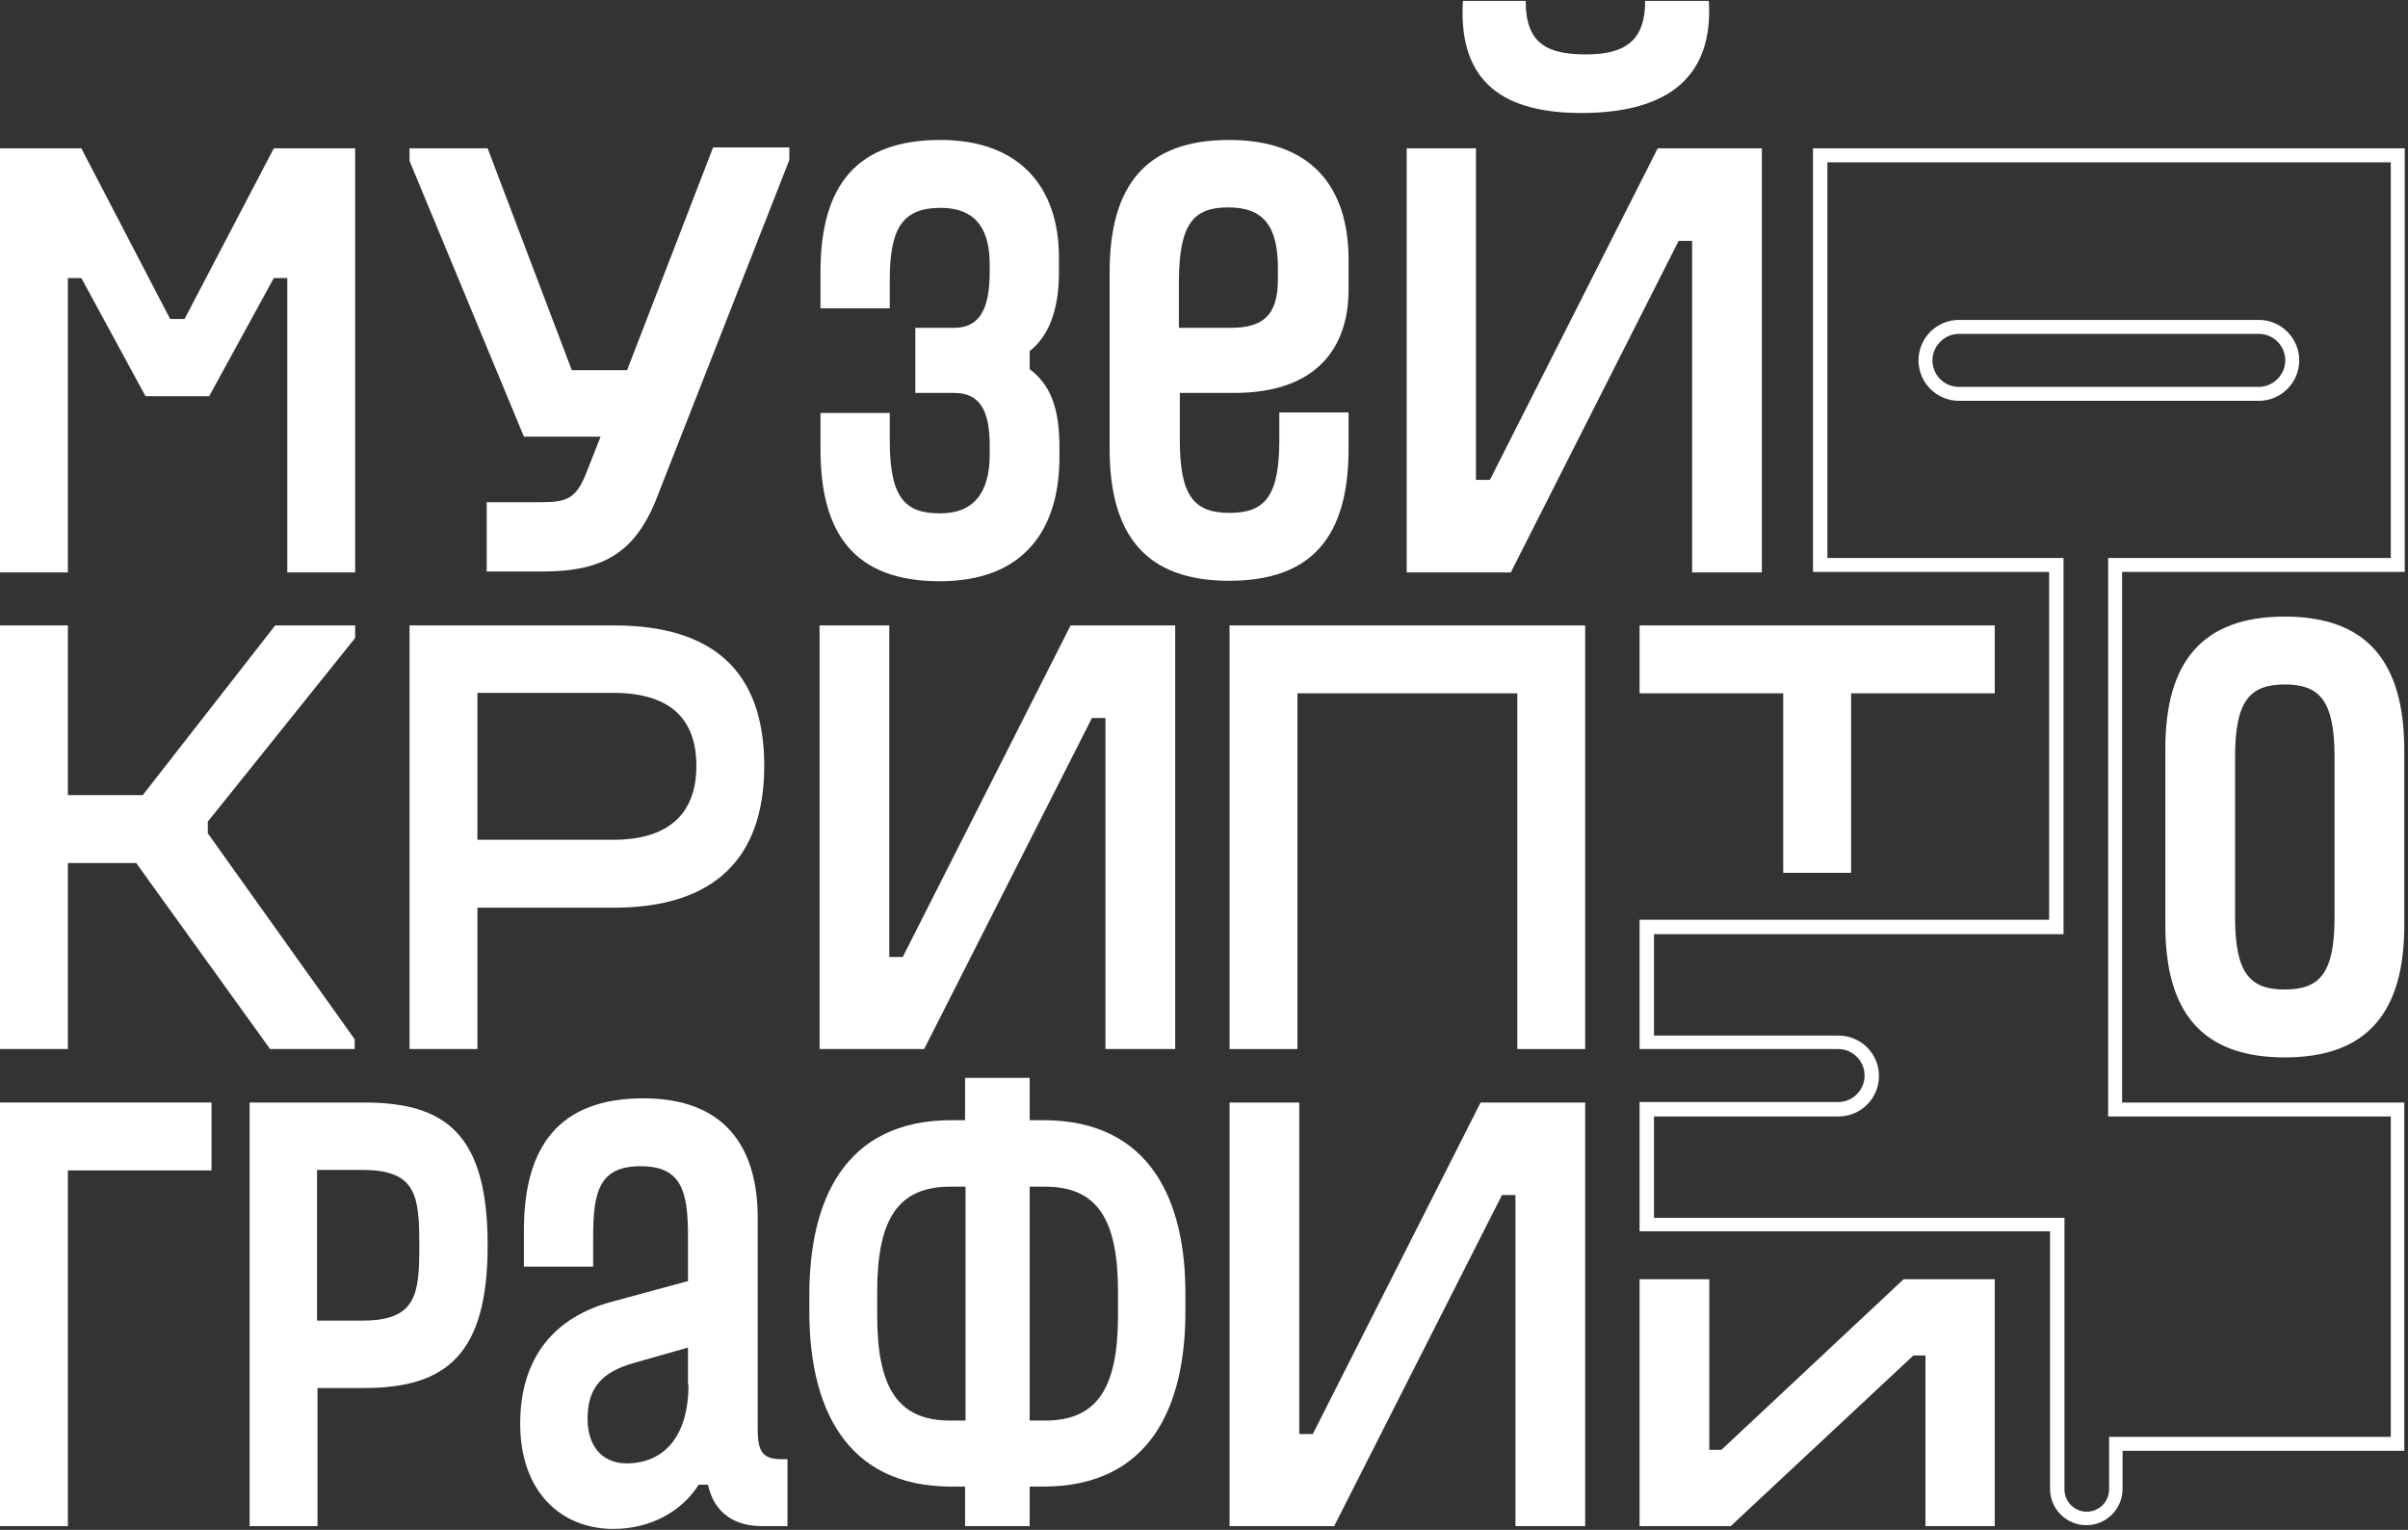 <svg width="518" height="329" viewBox="0 0 518 329" fill="none" xmlns="http://www.w3.org/2000/svg">
<rect x="0" y="0" width="518" height="329" fill="#333333" stroke="none"/>
<g clip-path="url(#clip0_21_2377)">
<path d="M30.7 171H14.6V134.5H0V225.6H14.6V185.6H29.3L58.1 225.6H76.3V223.5L44.7 179.2V176.7L76.4 137.2V134.5H59.2L30.7 171Z" fill="white"/>
<path d="M234.9 154.4H237.8V225.6H252.8V134.5H230.3L194.2 205.8H191.3V134.5H176.3V225.6H198.8L234.9 154.4Z" fill="white"/>
<path d="M323.1 257H326V328.2H341V237.1H318.5L282.4 308.4H279.5V237.1H264.5V328.2H287L323.1 257Z" fill="white"/>
<path d="M341 225.6V134.5H264.5V225.6H279.1V149.1H326.4V225.6H341Z" fill="white"/>
<path d="M340.2 24.3C356.8 24.3 368.7 18.1 367.6 0.2H353.9C353.9 8 350.4 11.7 341.3 11.7C332.9 11.7 328.2 9.5 328.2 0.2H314.7C313.6 18 323.8 24.3 340.2 24.3Z" fill="white"/>
<path d="M320.5 103.2H317.5V31.9H302.6V123.1H325L361.1 51.8H364V123.1H379V31.9H356.6L320.5 103.2Z" fill="white"/>
<path d="M224.4 240.9H221.5V231.8H207.6V240.9H204.7C181.5 240.9 174.1 258.4 174.1 278.5V282.1C174.1 302.2 181.6 319.7 204.7 319.7H207.6V328.2H221.5V319.7H224.4C247.6 319.7 255 302.2 255 282.1V278.5C255.1 258.4 247.6 240.9 224.4 240.9ZM204.4 305.5C193.1 305.5 188.7 298.4 188.7 282.9V277.8C188.7 262.3 193.1 255.2 204.4 255.2H207.7V305.5H204.4ZM240.5 282.9C240.5 298.4 236.1 305.5 224.8 305.5H221.5V255.2H224.8C236.1 255.2 240.5 262.3 240.5 277.8V282.9Z" fill="white"/>
<path d="M132.1 134.5H88.1V225.6H102.7V195.2H132.1C153.6 195.2 164.4 184.6 164.4 164.7C164.4 144.3 153.3 134.5 132.1 134.5ZM131.9 180.6H102.7V149H131.9C143.6 149 149.8 154.1 149.8 164.7C149.8 175.2 143.6 180.6 131.9 180.6Z" fill="white"/>
<path d="M134.9 79.6H123L104.9 31.9H88.1V34.6L112.7 93.9H129.2L126.2 101.5C124 107.1 122.2 108 116.4 108H104.7V122.9H116.9C130.2 122.9 136.4 118.4 140.8 108.3L169.8 34.4V31.7H153.4L134.9 79.6Z" fill="white"/>
<path d="M39.7 68.6H36.6L17.5 31.9H0V123.1H14.6V59.8H17.5L31.3 85.2H45L58.9 59.8H61.8V123.1H76.4V31.9H58.9L39.7 68.6Z" fill="white"/>
<path d="M227.8 58.5V55.4C227.8 40.1 219.2 30.1 202.3 30.1C184.5 30.1 176.5 39.6 176.5 58.5V66.3H191.4V60.3C191.4 49.6 193.8 44.7 202.3 44.7C210.5 44.7 212.9 50 212.9 56.9V58.5C212.9 66.1 210.9 70.5 205.3 70.5H196.9V84.5H205.3C210.9 84.5 212.9 88.5 212.9 95.8V97.8C212.9 106 209.4 110.4 202.3 110.4C195 110.4 191.4 107.5 191.4 94.8V88.8H176.5V96.6C176.5 114.8 183.8 125 202.2 125C220.4 125 227.9 113.7 227.9 98.4V96C227.9 87.5 225.8 82.6 221.5 79.4V75.5C225.2 72.6 227.8 67.4 227.8 58.5Z" fill="white"/>
<path d="M265.5 84.5C283.5 84.5 290.1 74.5 290.1 62.3V55.9C290.1 40.4 282.3 30.1 264.4 30.1C246.5 30.1 238.7 39.9 238.7 58.5V96.5C238.7 115.1 246.5 124.9 264.4 124.9C282.3 124.9 290.1 115.3 290.1 96.5V88.7H275.2V94.7C275.2 106.7 272.1 110.3 264.5 110.3C256.9 110.3 253.8 106.7 253.8 94.7V84.5H265.5ZM264.2 44.6C271.8 44.6 274.9 48.6 274.9 57.7V60.1C274.9 68.1 271.4 70.5 264.7 70.5H253.6V60.3C253.7 48.3 256.6 44.6 264.2 44.6Z" fill="white"/>
<path d="M429.1 134.5H352.7V149.1H383.6V187.7H398.2V149.1H429.1V134.5Z" fill="white"/>
<path d="M491.5 132.6C473.7 132.6 465.8 142.4 465.8 161V199C465.8 217.6 473.6 227.4 491.5 227.4C509.3 227.4 517.2 217.6 517.2 199V161C517.1 142.5 509.3 132.6 491.5 132.6ZM502.2 197.2C502.2 209.2 499.1 212.8 491.5 212.8C483.9 212.8 480.8 209.2 480.8 197.2V162.8C480.8 150.8 483.9 147.2 491.5 147.2C499.1 147.2 502.2 150.8 502.2 162.8V197.2Z" fill="white"/>
<path d="M53.7 237.1V328.2H68.3V298.5H78.3C96.1 298.5 104.9 291.2 104.9 267.8C104.9 243.8 95.8 237.1 78.3 237.1H53.7ZM68.2 284V251.6H78C89.6 251.6 90.2 257.2 90.2 267.8C90.2 278.2 89.7 284 78 284H68.2Z" fill="white"/>
<path d="M168.1 313.8C164.1 313.8 163 312.2 163 307.4V283.6V262C163 246.4 155.7 236.2 138.4 236.2C120.4 236.2 112.7 246.4 112.7 264.6V272.4H127.6V265.9C127.6 256.3 128.9 250.8 137.8 250.8C146.7 250.8 148 256.3 148 265.9V275.5L131.4 280C119.4 283.3 111.9 291.8 111.9 306.2C111.9 320.9 120.8 328.8 131.9 328.8C139.9 328.8 146.6 325.1 150.3 319.3H152.3C153.7 325.8 158.5 328.2 163.9 328.2H169.4V313.8H168.1ZM148.1 297.8C148.1 309.3 142.5 314.7 134.8 314.7C129.7 314.7 126.4 311.2 126.4 305.1C126.4 298.6 129.3 295.1 136.4 293.1L148 289.8V297.8H148.1Z" fill="white"/>
<path d="M370.3 311.8H367.7V275.1H352.7V328.2H372.3L411.6 291.5H414.2V328.2H429.1V275.1H409.5L370.3 311.8Z" fill="white"/>
<path d="M0 328.2H14.6V251.7H45.5V237.1H0V328.2Z" fill="white"/>
<path d="M514.3 34.9V120H456.5H453.5V123V237.1V240.1H456.5H463H514.3V309H456.7H453.7V312V320.3C453.7 323 451.5 325.1 448.9 325.1C446.2 325.1 444.1 322.9 444.1 320.3V264.9V261.9H441.1H355.8V240.1H395.5C400.3 240.1 404.2 236.2 404.2 231.4C404.2 226.6 400.3 222.7 395.5 222.7H355.8V200.9H440.9H443.9V197.9V123V120H440.9H393.1V34.9H514.3ZM421.4 86.2H485.9C490.7 86.2 494.6 82.3 494.6 77.5C494.6 72.7 490.7 68.8 485.9 68.8H421.4C416.6 68.8 412.7 72.7 412.7 77.5C412.7 82.3 416.6 86.2 421.4 86.2ZM517.3 31.9H390V123H440.8V197.8H352.7V225.6H395.4C398.6 225.6 401.1 228.2 401.1 231.3C401.1 234.5 398.5 237 395.4 237H352.7V264.8H441V320.2C441 324.5 444.5 328 448.8 328C453.1 328 456.6 324.5 456.6 320.2V312H517.2V237.1H462.9H456.5V123H517.3V31.9ZM421.4 83.2C418.2 83.2 415.7 80.6 415.7 77.5C415.7 74.4 418.3 71.8 421.4 71.8H485.9C489.1 71.8 491.6 74.4 491.6 77.5C491.6 80.6 489 83.2 485.9 83.2H421.4Z" fill="white"/>
</g>
<defs>
<clipPath id="clip0_21_2377">
<rect width="518" height="329" fill="white"/>
</clipPath>
</defs>
</svg>
